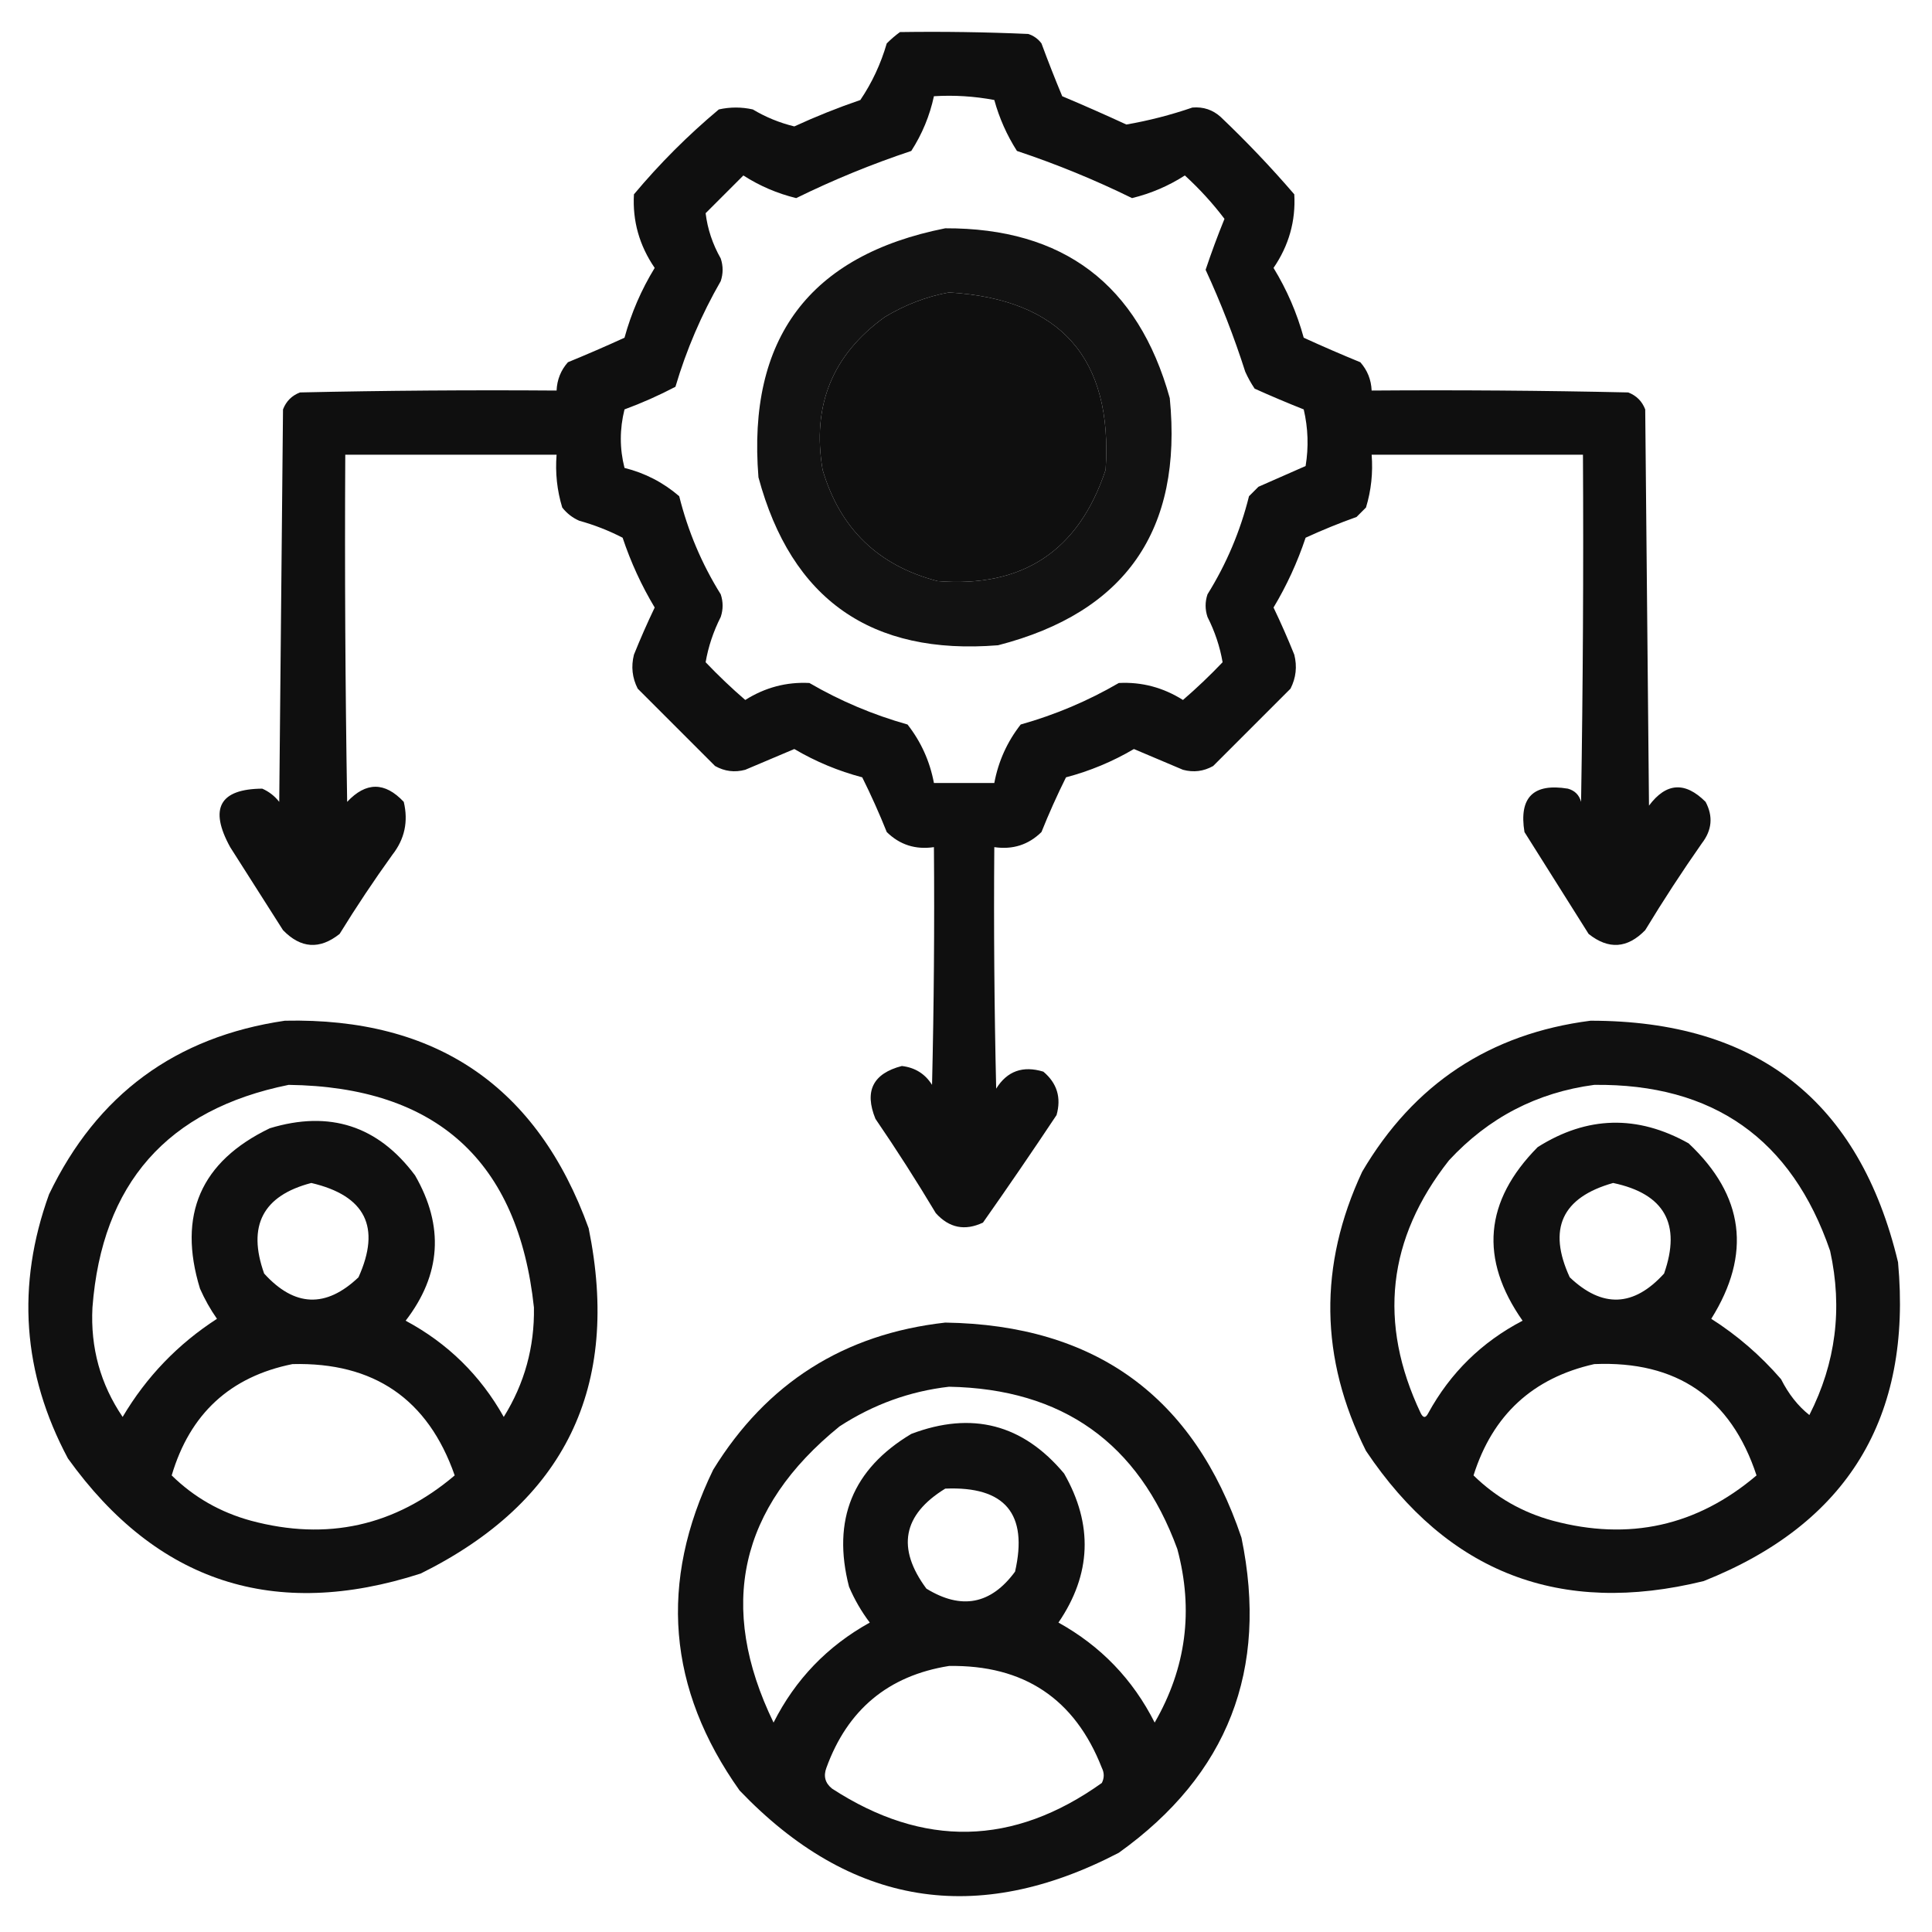 <?xml version="1.0" encoding="UTF-8"?>
<!DOCTYPE svg PUBLIC "-//W3C//DTD SVG 1.1//EN" "http://www.w3.org/Graphics/SVG/1.1/DTD/svg11.dtd">
<svg xmlns="http://www.w3.org/2000/svg" version="1.1" width="512px" height="512px" style="shape-rendering:geometricPrecision; text-rendering:geometricPrecision; image-rendering:optimizeQuality; fill-rule:evenodd; clip-rule:evenodd" xmlns:xlink="http://www.w3.org/1999/xlink">
<g><path style="opacity:0.938" fill="#000000" d="M 238.5,8.5 C 249.838,8.333 261.172,8.5 272.5,9C 273.931,9.465 275.097,10.299 276,11.5C 277.735,16.206 279.569,20.873 281.5,25.5C 287.198,27.901 292.865,30.401 298.5,33C 304.404,31.976 310.237,30.476 316,28.5C 318.891,28.26 321.391,29.093 323.5,31C 330.365,37.531 336.865,44.364 343,51.5C 343.4,58.56 341.566,65.061 337.5,71C 341.038,76.779 343.705,82.945 345.5,89.5C 350.449,91.762 355.449,93.928 360.5,96C 362.377,98.126 363.377,100.626 363.5,103.5C 386.169,103.333 408.836,103.5 431.5,104C 433.667,104.833 435.167,106.333 436,108.5C 436.333,143.5 436.667,178.5 437,213.5C 441.558,207.393 446.558,207.06 452,212.5C 454.037,216.334 453.704,220.001 451,223.5C 445.751,230.996 440.751,238.663 436,246.5C 431.281,251.366 426.281,251.699 421,247.5C 415.333,238.5 409.667,229.5 404,220.5C 402.5,211.333 406.333,207.5 415.5,209C 417.333,209.5 418.5,210.667 419,212.5C 419.5,181.835 419.667,151.168 419.5,120.5C 400.833,120.5 382.167,120.5 363.5,120.5C 363.879,125.297 363.379,129.964 362,134.5C 361.167,135.333 360.333,136.167 359.5,137C 354.903,138.642 350.403,140.476 346,142.5C 343.826,149.012 340.993,155.178 337.5,161C 339.462,165.093 341.296,169.259 343,173.5C 343.79,176.634 343.457,179.634 342,182.5C 335.167,189.333 328.333,196.167 321.5,203C 318.97,204.422 316.303,204.755 313.5,204C 309.167,202.167 304.833,200.333 300.5,198.5C 294.844,201.828 288.844,204.328 282.5,206C 280.143,210.732 277.977,215.566 276,220.5C 272.556,223.883 268.39,225.216 263.5,224.5C 263.333,245.836 263.5,267.169 264,288.5C 266.897,283.845 271.063,282.345 276.5,284C 280.13,287.05 281.297,290.883 280,295.5C 273.624,305.087 267.124,314.587 260.5,324C 255.714,326.262 251.547,325.428 248,321.5C 242.916,312.997 237.583,304.664 232,296.5C 229.003,289.16 231.337,284.493 239,282.5C 242.496,282.911 245.163,284.578 247,287.5C 247.5,266.503 247.667,245.503 247.5,224.5C 242.61,225.216 238.444,223.883 235,220.5C 233.023,215.566 230.857,210.732 228.5,206C 222.156,204.328 216.156,201.828 210.5,198.5C 206.167,200.333 201.833,202.167 197.5,204C 194.697,204.755 192.03,204.422 189.5,203C 182.667,196.167 175.833,189.333 169,182.5C 167.543,179.634 167.21,176.634 168,173.5C 169.704,169.259 171.538,165.093 173.5,161C 170.007,155.178 167.174,149.012 165,142.5C 161.341,140.613 157.508,139.113 153.5,138C 151.714,137.215 150.214,136.049 149,134.5C 147.621,129.964 147.121,125.297 147.5,120.5C 128.833,120.5 110.167,120.5 91.5,120.5C 91.333,151.168 91.5,181.835 92,212.5C 97,207.167 102,207.167 107,212.5C 108.242,217.694 107.242,222.36 104,226.5C 99.085,233.328 94.419,240.328 90,247.5C 84.719,251.699 79.719,251.366 75,246.5C 70.333,239.167 65.667,231.833 61,224.5C 55.366,214.255 58.199,209.088 69.5,209C 71.286,209.785 72.786,210.951 74,212.5C 74.333,177.833 74.667,143.167 75,108.5C 75.833,106.333 77.333,104.833 79.5,104C 102.164,103.5 124.831,103.333 147.5,103.5C 147.623,100.626 148.623,98.126 150.5,96C 155.551,93.928 160.551,91.762 165.5,89.5C 167.295,82.945 169.962,76.779 173.5,71C 169.434,65.061 167.6,58.56 168,51.5C 174.833,43.333 182.333,35.833 190.5,29C 193.5,28.333 196.5,28.333 199.5,29C 202.944,31.056 206.611,32.556 210.5,33.5C 216.208,30.875 222.042,28.541 228,26.5C 231.085,21.941 233.418,16.941 235,11.5C 236.145,10.364 237.312,9.364 238.5,8.5 Z M 247.5,25.5 C 252.875,25.172 258.208,25.505 263.5,26.5C 264.824,31.309 266.824,35.809 269.5,40C 279.981,43.494 290.148,47.66 300,52.5C 305.012,51.275 309.679,49.275 314,46.5C 317.882,50.046 321.382,53.879 324.5,58C 322.681,62.466 321.015,66.966 319.5,71.5C 323.548,80.267 327.048,89.267 330,98.5C 330.707,100.081 331.54,101.581 332.5,103C 336.793,104.931 341.126,106.764 345.5,108.5C 346.662,113.467 346.829,118.467 346,123.5C 341.85,125.329 337.684,127.163 333.5,129C 332.667,129.833 331.833,130.667 331,131.5C 328.689,140.772 325.023,149.439 320,157.5C 319.333,159.5 319.333,161.5 320,163.5C 321.967,167.401 323.3,171.401 324,175.5C 320.651,179.016 317.151,182.349 313.5,185.5C 308.237,182.186 302.571,180.686 296.5,181C 288.315,185.758 279.649,189.424 270.5,192C 266.918,196.571 264.584,201.738 263.5,207.5C 258.167,207.5 252.833,207.5 247.5,207.5C 246.416,201.738 244.082,196.571 240.5,192C 231.351,189.424 222.685,185.758 214.5,181C 208.429,180.686 202.763,182.186 197.5,185.5C 193.849,182.349 190.349,179.016 187,175.5C 187.7,171.401 189.033,167.401 191,163.5C 191.667,161.5 191.667,159.5 191,157.5C 185.977,149.439 182.311,140.772 180,131.5C 175.789,127.869 170.955,125.369 165.5,124C 164.196,118.886 164.196,113.719 165.5,108.5C 170.142,106.787 174.642,104.787 179,102.5C 181.892,92.713 185.892,83.379 191,74.5C 191.667,72.5 191.667,70.5 191,68.5C 188.835,64.673 187.502,60.673 187,56.5C 190.333,53.167 193.667,49.833 197,46.5C 201.321,49.275 205.988,51.275 211,52.5C 220.852,47.66 231.019,43.494 241.5,40C 244.381,35.523 246.381,30.69 247.5,25.5 Z M 251.5,77.5 C 281.119,79.284 294.953,94.95 293,124.5C 285.883,145.975 271.05,155.808 248.5,154C 232.766,149.933 222.599,140.099 218,124.5C 215.112,107.48 220.612,93.98 234.5,84C 239.888,80.752 245.554,78.585 251.5,77.5 Z"/></g>
<g><path style="opacity:0.928" fill="#000000" d="M 250.5,60.5 C 281.798,60.394 301.631,75.394 310,105.5C 313.457,140.455 298.29,162.288 264.5,171C 230.897,173.71 209.731,158.876 201,126.5C 198.026,89.667 214.526,67.667 250.5,60.5 Z M 251.5,77.5 C 245.554,78.585 239.888,80.752 234.5,84C 220.612,93.98 215.112,107.48 218,124.5C 222.599,140.099 232.766,149.933 248.5,154C 271.05,155.808 285.883,145.975 293,124.5C 294.953,94.95 281.119,79.284 251.5,77.5 Z"/></g>
<g><path style="opacity:0.934" fill="#000000" d="M 75.5,270.5 C 115.624,269.629 142.458,287.962 156,325.5C 164.562,367.54 149.729,398.04 111.5,417C 72.736,429.51 41.57,419.343 18,386.5C 5.952,363.929 4.285,340.596 13,316.5C 25.678,290.078 46.511,274.745 75.5,270.5 Z M 76.5,287.5 C 115.678,288.016 137.345,307.683 141.5,346.5C 141.672,356.979 139.006,366.645 133.5,375.5C 127.308,364.474 118.641,355.974 107.5,350C 116.91,337.774 117.743,324.941 110,311.5C 100.199,298.345 87.365,294.178 71.5,299C 53.18,307.811 47.014,321.978 53,341.5C 54.247,344.329 55.747,346.995 57.5,349.5C 47.148,356.186 38.814,364.853 32.5,375.5C 26.615,366.83 23.949,357.163 24.5,346.5C 27.001,313.67 44.334,294.004 76.5,287.5 Z M 82.5,313.5 C 96.844,316.854 101.011,325.187 95,338.5C 86.371,346.699 78.037,346.366 70,337.5C 65.49,324.85 69.657,316.85 82.5,313.5 Z M 77.5,361.5 C 99.105,360.954 113.438,370.787 120.5,391C 104.68,404.418 86.68,408.418 66.5,403C 58.395,400.785 51.395,396.785 45.5,391C 50.326,374.669 60.992,364.836 77.5,361.5 Z"/></g>
<g><path style="opacity:0.935" fill="#000000" d="M 421.5,270.5 C 465.63,270.483 492.797,291.816 503,334.5C 506.784,375.665 489.618,403.831 451.5,419C 413.511,428.342 383.678,416.842 362,384.5C 349.734,359.992 349.401,335.325 361,310.5C 374.674,287.252 394.841,273.919 421.5,270.5 Z M 422.5,287.5 C 453.977,287.156 474.811,301.823 485,331.5C 488.352,346.713 486.518,361.213 479.5,375C 476.489,372.61 473.989,369.443 472,365.5C 466.546,359.203 460.379,353.87 453.5,349.5C 464.234,332.341 462.234,316.841 447.5,303C 433.927,295.388 420.594,295.721 407.5,304C 393.357,318.308 392.024,333.642 403.5,350C 392.693,355.64 384.359,363.807 378.5,374.5C 377.833,375.833 377.167,375.833 376.5,374.5C 365.16,350.58 367.66,328.246 384,307.5C 394.483,296.182 407.316,289.515 422.5,287.5 Z M 427.5,313.5 C 441.101,316.369 445.601,324.369 441,337.5C 432.963,346.366 424.63,346.699 416,338.5C 410.084,325.667 413.917,317.333 427.5,313.5 Z M 422.5,361.5 C 444.381,360.575 458.714,370.409 465.5,391C 449.713,404.415 431.713,408.415 411.5,403C 403.424,400.798 396.424,396.798 390.5,391C 395.546,374.991 406.212,365.158 422.5,361.5 Z"/></g>
<g><path style="opacity:0.935" fill="#000000" d="M 250.5,350.5 C 290.247,351.098 316.414,370.098 329,407.5C 336.233,442.48 325.4,470.314 296.5,491C 258.799,510.633 225.299,505.133 196,474.5C 176.88,447.585 174.546,419.252 189,389.5C 203.154,366.516 223.654,353.516 250.5,350.5 Z M 251.5,367.5 C 281.545,368.059 301.712,382.392 312,410.5C 316.352,426.703 314.352,442.036 306,456.5C 300.219,445.053 291.719,436.219 280.5,430C 289.234,417.199 289.734,404.033 282,390.5C 271.065,377.415 257.565,373.915 241.5,380C 225.942,389.295 220.442,402.795 225,420.5C 226.455,423.912 228.288,427.079 230.5,430C 219.281,436.219 210.781,445.053 205,456.5C 190.068,425.727 195.901,399.561 222.5,378C 231.443,372.192 241.109,368.692 251.5,367.5 Z M 250.5,394.5 C 266.334,393.828 272.501,401.161 269,416.5C 262.608,425.198 254.775,426.698 245.5,421C 237.559,410.268 239.225,401.434 250.5,394.5 Z M 251.5,441.5 C 271.332,441.188 284.832,450.188 292,468.5C 292.667,469.833 292.667,471.167 292,472.5C 268.546,489.246 244.713,489.746 220.5,474C 218.675,472.534 218.175,470.701 219,468.5C 224.598,453.058 235.432,444.058 251.5,441.5 Z"/></g>
</svg>
